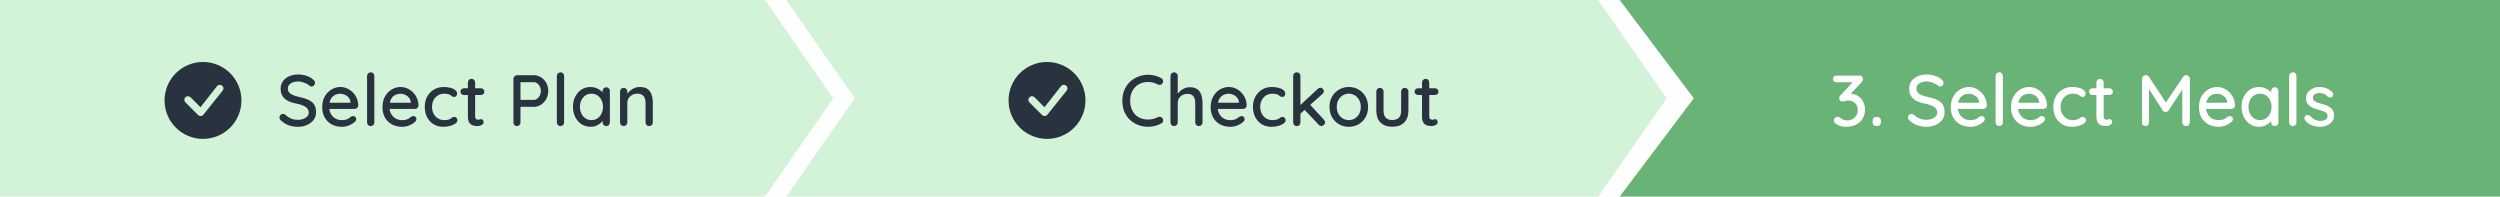<svg width="1170" height="92" viewBox="0 0 1170 92" fill="none" xmlns="http://www.w3.org/2000/svg">
<rect width="1170" height="92" fill="white"/>
<path fill-rule="evenodd" clip-rule="evenodd" d="M358 92L390 46L358 0L0 2.69172e-06V92H358Z" fill="#D3F3D9"/>
<path fill-rule="evenodd" clip-rule="evenodd" d="M748 92L780 46L748 0L368 5.38345e-06L368 2.69172e-06L368 5.38345e-06H368L400 46L368 92H748Z" fill="#D3F3D9"/>
<path fill-rule="evenodd" clip-rule="evenodd" d="M758 92L792.695 46L758 0H1170V92H758Z" fill="#69B377"/>
<path d="M139.521 59.34C137.889 59.34 136.438 59.113 135.169 58.66C133.9 58.207 132.687 57.459 131.531 56.416C131.282 56.235 131.089 56.019 130.953 55.77C130.84 55.498 130.783 55.226 130.783 54.954C130.783 54.523 130.942 54.138 131.259 53.798C131.576 53.458 131.973 53.288 132.449 53.288C132.812 53.288 133.152 53.413 133.469 53.662C134.33 54.455 135.226 55.056 136.155 55.464C137.107 55.872 138.218 56.076 139.487 56.076C140.394 56.076 141.221 55.929 141.969 55.634C142.74 55.339 143.352 54.943 143.805 54.444C144.258 53.945 144.485 53.367 144.485 52.71C144.485 51.894 144.247 51.225 143.771 50.704C143.318 50.16 142.649 49.718 141.765 49.378C140.904 49.015 139.861 48.709 138.637 48.46C137.504 48.256 136.484 47.973 135.577 47.61C134.693 47.247 133.934 46.794 133.299 46.25C132.664 45.683 132.177 45.015 131.837 44.244C131.497 43.473 131.327 42.578 131.327 41.558C131.327 40.175 131.69 38.985 132.415 37.988C133.14 36.991 134.126 36.22 135.373 35.676C136.62 35.132 138.025 34.86 139.589 34.86C141.017 34.86 142.354 35.087 143.601 35.54C144.848 35.971 145.856 36.56 146.627 37.308C147.171 37.784 147.443 38.294 147.443 38.838C147.443 39.246 147.273 39.631 146.933 39.994C146.616 40.334 146.242 40.504 145.811 40.504C145.494 40.504 145.222 40.413 144.995 40.232C144.632 39.847 144.145 39.507 143.533 39.212C142.921 38.895 142.264 38.634 141.561 38.43C140.881 38.226 140.224 38.124 139.589 38.124C138.569 38.124 137.696 38.271 136.971 38.566C136.246 38.838 135.69 39.223 135.305 39.722C134.92 40.198 134.727 40.765 134.727 41.422C134.727 42.193 134.942 42.827 135.373 43.326C135.826 43.825 136.45 44.233 137.243 44.55C138.036 44.845 138.943 45.117 139.963 45.366C141.21 45.638 142.32 45.944 143.295 46.284C144.292 46.624 145.131 47.066 145.811 47.61C146.491 48.131 147.012 48.789 147.375 49.582C147.738 50.375 147.919 51.361 147.919 52.54C147.919 53.9 147.534 55.09 146.763 56.11C145.992 57.13 144.972 57.923 143.703 58.49C142.456 59.057 141.062 59.34 139.521 59.34ZM160.056 59.34C158.174 59.34 156.542 58.955 155.16 58.184C153.777 57.391 152.7 56.314 151.93 54.954C151.182 53.571 150.808 51.996 150.808 50.228C150.808 48.233 151.204 46.533 151.998 45.128C152.814 43.7 153.868 42.612 155.16 41.864C156.452 41.093 157.823 40.708 159.274 40.708C160.384 40.708 161.438 40.935 162.436 41.388C163.433 41.819 164.317 42.431 165.088 43.224C165.881 43.995 166.504 44.913 166.958 45.978C167.411 47.021 167.649 48.165 167.672 49.412C167.649 49.865 167.468 50.239 167.128 50.534C166.788 50.829 166.391 50.976 165.938 50.976H152.712L151.896 48.086H164.68L164.034 48.698V47.848C163.988 47.055 163.728 46.363 163.252 45.774C162.776 45.162 162.186 44.697 161.484 44.38C160.781 44.04 160.044 43.87 159.274 43.87C158.594 43.87 157.936 43.983 157.302 44.21C156.69 44.414 156.134 44.754 155.636 45.23C155.16 45.706 154.774 46.341 154.48 47.134C154.208 47.905 154.072 48.868 154.072 50.024C154.072 51.271 154.332 52.359 154.854 53.288C155.375 54.217 156.078 54.943 156.962 55.464C157.846 55.963 158.82 56.212 159.886 56.212C160.724 56.212 161.416 56.133 161.96 55.974C162.504 55.793 162.957 55.577 163.32 55.328C163.682 55.079 164 54.841 164.272 54.614C164.612 54.41 164.952 54.308 165.292 54.308C165.7 54.308 166.04 54.455 166.312 54.75C166.584 55.022 166.72 55.351 166.72 55.736C166.72 56.235 166.47 56.688 165.972 57.096C165.36 57.685 164.51 58.207 163.422 58.66C162.356 59.113 161.234 59.34 160.056 59.34ZM175.187 57.266C175.187 57.765 175.017 58.184 174.677 58.524C174.359 58.841 173.963 59 173.487 59C173.011 59 172.603 58.841 172.263 58.524C171.945 58.184 171.787 57.765 171.787 57.266V35.574C171.787 35.075 171.957 34.667 172.297 34.35C172.637 34.01 173.045 33.84 173.521 33.84C174.019 33.84 174.416 34.01 174.711 34.35C175.028 34.667 175.187 35.075 175.187 35.574V57.266ZM188.245 59.34C186.364 59.34 184.732 58.955 183.349 58.184C181.966 57.391 180.89 56.314 180.119 54.954C179.371 53.571 178.997 51.996 178.997 50.228C178.997 48.233 179.394 46.533 180.187 45.128C181.003 43.7 182.057 42.612 183.349 41.864C184.641 41.093 186.012 40.708 187.463 40.708C188.574 40.708 189.628 40.935 190.625 41.388C191.622 41.819 192.506 42.431 193.277 43.224C194.07 43.995 194.694 44.913 195.147 45.978C195.6 47.021 195.838 48.165 195.861 49.412C195.838 49.865 195.657 50.239 195.317 50.534C194.977 50.829 194.58 50.976 194.127 50.976H180.901L180.085 48.086H192.869L192.223 48.698V47.848C192.178 47.055 191.917 46.363 191.441 45.774C190.965 45.162 190.376 44.697 189.673 44.38C188.97 44.04 188.234 43.87 187.463 43.87C186.783 43.87 186.126 43.983 185.491 44.21C184.879 44.414 184.324 44.754 183.825 45.23C183.349 45.706 182.964 46.341 182.669 47.134C182.397 47.905 182.261 48.868 182.261 50.024C182.261 51.271 182.522 52.359 183.043 53.288C183.564 54.217 184.267 54.943 185.151 55.464C186.035 55.963 187.01 56.212 188.075 56.212C188.914 56.212 189.605 56.133 190.149 55.974C190.693 55.793 191.146 55.577 191.509 55.328C191.872 55.079 192.189 54.841 192.461 54.614C192.801 54.41 193.141 54.308 193.481 54.308C193.889 54.308 194.229 54.455 194.501 54.75C194.773 55.022 194.909 55.351 194.909 55.736C194.909 56.235 194.66 56.688 194.161 57.096C193.549 57.685 192.699 58.207 191.611 58.66C190.546 59.113 189.424 59.34 188.245 59.34ZM207.626 40.708C208.85 40.708 209.938 40.844 210.89 41.116C211.842 41.365 212.579 41.728 213.1 42.204C213.644 42.657 213.916 43.19 213.916 43.802C213.916 44.187 213.803 44.55 213.576 44.89C213.35 45.207 213.01 45.366 212.556 45.366C212.239 45.366 211.967 45.309 211.74 45.196C211.536 45.083 211.344 44.947 211.162 44.788C210.981 44.629 210.754 44.471 210.482 44.312C210.233 44.176 209.859 44.063 209.36 43.972C208.884 43.881 208.454 43.836 208.068 43.836C206.867 43.836 205.824 44.108 204.94 44.652C204.079 45.196 203.399 45.933 202.9 46.862C202.424 47.791 202.186 48.845 202.186 50.024C202.186 51.203 202.424 52.257 202.9 53.186C203.399 54.115 204.068 54.852 204.906 55.396C205.768 55.94 206.765 56.212 207.898 56.212C208.578 56.212 209.134 56.167 209.564 56.076C209.995 55.963 210.369 55.827 210.686 55.668C211.026 55.464 211.31 55.26 211.536 55.056C211.786 54.829 212.126 54.716 212.556 54.716C213.055 54.716 213.429 54.875 213.678 55.192C213.95 55.487 214.086 55.861 214.086 56.314C214.086 56.813 213.78 57.3 213.168 57.776C212.579 58.229 211.786 58.603 210.788 58.898C209.791 59.193 208.692 59.34 207.49 59.34C205.722 59.34 204.181 58.932 202.866 58.116C201.574 57.3 200.566 56.189 199.84 54.784C199.138 53.379 198.786 51.792 198.786 50.024C198.786 48.233 199.16 46.647 199.908 45.264C200.656 43.859 201.699 42.748 203.036 41.932C204.374 41.116 205.904 40.708 207.626 40.708ZM217.097 41.32H225.087C225.54 41.32 225.914 41.479 226.209 41.796C226.526 42.091 226.685 42.465 226.685 42.918C226.685 43.349 226.526 43.711 226.209 44.006C225.914 44.301 225.54 44.448 225.087 44.448H217.097C216.644 44.448 216.258 44.301 215.941 44.006C215.646 43.689 215.499 43.315 215.499 42.884C215.499 42.431 215.646 42.057 215.941 41.762C216.258 41.467 216.644 41.32 217.097 41.32ZM220.667 36.9C221.166 36.9 221.574 37.07 221.891 37.41C222.208 37.727 222.367 38.135 222.367 38.634V54.41C222.367 54.818 222.435 55.147 222.571 55.396C222.707 55.645 222.888 55.815 223.115 55.906C223.364 55.997 223.614 56.042 223.863 56.042C224.112 56.042 224.328 55.997 224.509 55.906C224.713 55.815 224.951 55.77 225.223 55.77C225.495 55.77 225.744 55.895 225.971 56.144C226.198 56.393 226.311 56.733 226.311 57.164C226.311 57.708 226.016 58.15 225.427 58.49C224.838 58.83 224.203 59 223.523 59C223.138 59 222.684 58.966 222.163 58.898C221.642 58.83 221.132 58.66 220.633 58.388C220.157 58.116 219.76 57.685 219.443 57.096C219.126 56.484 218.967 55.634 218.967 54.546V38.634C218.967 38.135 219.126 37.727 219.443 37.41C219.783 37.07 220.191 36.9 220.667 36.9ZM249.875 35.2C251.077 35.2 252.187 35.529 253.207 36.186C254.227 36.821 255.043 37.693 255.655 38.804C256.267 39.915 256.573 41.161 256.573 42.544C256.573 43.927 256.267 45.185 255.655 46.318C255.043 47.429 254.227 48.324 253.207 49.004C252.187 49.661 251.077 49.99 249.875 49.99H243.313L243.585 49.446V57.266C243.585 57.765 243.427 58.184 243.109 58.524C242.815 58.841 242.418 59 241.919 59C241.443 59 241.047 58.841 240.729 58.524C240.435 58.184 240.287 57.765 240.287 57.266V36.934C240.287 36.435 240.457 36.027 240.797 35.71C241.137 35.37 241.545 35.2 242.021 35.2H249.875ZM249.875 46.726C250.465 46.726 250.997 46.533 251.473 46.148C251.972 45.763 252.369 45.253 252.663 44.618C252.981 43.983 253.139 43.292 253.139 42.544C253.139 41.796 252.981 41.116 252.663 40.504C252.369 39.892 251.972 39.405 251.473 39.042C250.997 38.657 250.465 38.464 249.875 38.464H243.245L243.585 37.954V47.168L243.279 46.726H249.875ZM264.005 57.266C264.005 57.765 263.835 58.184 263.495 58.524C263.178 58.841 262.781 59 262.305 59C261.829 59 261.421 58.841 261.081 58.524C260.764 58.184 260.605 57.765 260.605 57.266V35.574C260.605 35.075 260.775 34.667 261.115 34.35C261.455 34.01 261.863 33.84 262.339 33.84C262.838 33.84 263.234 34.01 263.529 34.35C263.846 34.667 264.005 35.075 264.005 35.574V57.266ZM283.72 40.844C284.218 40.844 284.626 41.014 284.944 41.354C285.261 41.671 285.42 42.079 285.42 42.578V57.266C285.42 57.765 285.261 58.184 284.944 58.524C284.626 58.841 284.218 59 283.72 59C283.244 59 282.836 58.841 282.496 58.524C282.178 58.184 282.02 57.765 282.02 57.266V54.818L282.734 54.92C282.734 55.328 282.564 55.781 282.224 56.28C281.906 56.779 281.464 57.266 280.898 57.742C280.331 58.195 279.662 58.581 278.892 58.898C278.121 59.193 277.294 59.34 276.41 59.34C274.846 59.34 273.44 58.943 272.194 58.15C270.947 57.334 269.961 56.223 269.236 54.818C268.51 53.413 268.148 51.815 268.148 50.024C268.148 48.188 268.51 46.579 269.236 45.196C269.961 43.791 270.936 42.691 272.16 41.898C273.406 41.105 274.789 40.708 276.308 40.708C277.282 40.708 278.178 40.867 278.994 41.184C279.832 41.501 280.558 41.909 281.17 42.408C281.782 42.907 282.246 43.439 282.564 44.006C282.904 44.55 283.074 45.071 283.074 45.57L282.02 45.672V42.578C282.02 42.102 282.178 41.694 282.496 41.354C282.836 41.014 283.244 40.844 283.72 40.844ZM276.784 56.212C277.849 56.212 278.79 55.94 279.606 55.396C280.422 54.852 281.056 54.115 281.51 53.186C281.963 52.234 282.19 51.18 282.19 50.024C282.19 48.845 281.963 47.791 281.51 46.862C281.056 45.933 280.422 45.196 279.606 44.652C278.79 44.108 277.849 43.836 276.784 43.836C275.741 43.836 274.812 44.108 273.996 44.652C273.202 45.196 272.568 45.933 272.092 46.862C271.638 47.791 271.412 48.845 271.412 50.024C271.412 51.18 271.638 52.234 272.092 53.186C272.568 54.115 273.202 54.852 273.996 55.396C274.812 55.94 275.741 56.212 276.784 56.212ZM299.397 40.708C301.006 40.708 302.253 41.048 303.137 41.728C304.021 42.385 304.633 43.281 304.973 44.414C305.335 45.525 305.517 46.771 305.517 48.154V57.266C305.517 57.765 305.347 58.184 305.007 58.524C304.689 58.841 304.293 59 303.817 59C303.318 59 302.91 58.841 302.593 58.524C302.275 58.184 302.117 57.765 302.117 57.266V48.188C302.117 47.372 302.003 46.647 301.777 46.012C301.55 45.355 301.153 44.833 300.587 44.448C300.043 44.04 299.272 43.836 298.275 43.836C297.345 43.836 296.529 44.04 295.827 44.448C295.124 44.833 294.569 45.355 294.161 46.012C293.775 46.647 293.583 47.372 293.583 48.188V57.266C293.583 57.765 293.413 58.184 293.073 58.524C292.755 58.841 292.359 59 291.883 59C291.384 59 290.976 58.841 290.659 58.524C290.341 58.184 290.183 57.765 290.183 57.266V42.85C290.183 42.351 290.341 41.943 290.659 41.626C290.976 41.286 291.384 41.116 291.883 41.116C292.359 41.116 292.755 41.286 293.073 41.626C293.413 41.943 293.583 42.351 293.583 42.85V44.754L292.971 45.094C293.129 44.595 293.401 44.097 293.787 43.598C294.195 43.077 294.682 42.601 295.249 42.17C295.815 41.717 296.45 41.365 297.153 41.116C297.855 40.844 298.603 40.708 299.397 40.708Z" fill="#29333F"/>
<path d="M543.442 36.56C543.941 36.809 544.224 37.195 544.292 37.716C544.383 38.237 544.258 38.713 543.918 39.144C543.669 39.484 543.34 39.677 542.932 39.722C542.547 39.767 542.161 39.688 541.776 39.484C541.119 39.144 540.427 38.872 539.702 38.668C538.977 38.464 538.206 38.362 537.39 38.362C536.098 38.362 534.931 38.577 533.888 39.008C532.868 39.416 531.984 40.017 531.236 40.81C530.488 41.581 529.91 42.499 529.502 43.564C529.117 44.629 528.924 45.808 528.924 47.1C528.924 48.528 529.139 49.797 529.57 50.908C530.001 51.996 530.59 52.925 531.338 53.696C532.109 54.444 533.004 55.011 534.024 55.396C535.067 55.759 536.189 55.94 537.39 55.94C538.161 55.94 538.909 55.849 539.634 55.668C540.382 55.487 541.085 55.215 541.742 54.852C542.15 54.648 542.547 54.58 542.932 54.648C543.34 54.693 543.669 54.886 543.918 55.226C544.303 55.702 544.439 56.189 544.326 56.688C544.235 57.164 543.952 57.527 543.476 57.776C542.909 58.093 542.286 58.365 541.606 58.592C540.926 58.819 540.235 59 539.532 59.136C538.829 59.272 538.115 59.34 537.39 59.34C535.758 59.34 534.217 59.068 532.766 58.524C531.315 57.98 530.023 57.187 528.89 56.144C527.757 55.101 526.861 53.821 526.204 52.302C525.569 50.783 525.252 49.049 525.252 47.1C525.252 45.355 525.547 43.745 526.136 42.272C526.748 40.776 527.598 39.495 528.686 38.43C529.797 37.342 531.089 36.503 532.562 35.914C534.035 35.302 535.645 34.996 537.39 34.996C538.478 34.996 539.532 35.132 540.552 35.404C541.595 35.676 542.558 36.061 543.442 36.56ZM556.795 40.81C558.359 40.81 559.572 41.15 560.433 41.83C561.295 42.487 561.895 43.383 562.235 44.516C562.598 45.649 562.779 46.896 562.779 48.256V57.266C562.779 57.765 562.609 58.184 562.269 58.524C561.952 58.841 561.555 59 561.079 59C560.581 59 560.173 58.841 559.855 58.524C559.538 58.184 559.379 57.765 559.379 57.266V48.256C559.379 47.463 559.266 46.737 559.039 46.08C558.835 45.423 558.461 44.901 557.917 44.516C557.396 44.131 556.659 43.938 555.707 43.938C554.823 43.938 554.03 44.131 553.327 44.516C552.647 44.901 552.115 45.423 551.729 46.08C551.367 46.737 551.185 47.463 551.185 48.256V57.266C551.185 57.765 551.015 58.184 550.675 58.524C550.358 58.841 549.961 59 549.485 59C548.987 59 548.579 58.841 548.261 58.524C547.944 58.184 547.785 57.765 547.785 57.266V35.574C547.785 35.075 547.944 34.667 548.261 34.35C548.579 34.01 548.987 33.84 549.485 33.84C549.961 33.84 550.358 34.01 550.675 34.35C551.015 34.667 551.185 35.075 551.185 35.574V44.856L550.573 45.196C550.732 44.697 550.993 44.187 551.355 43.666C551.741 43.145 552.205 42.669 552.749 42.238C553.316 41.807 553.939 41.467 554.619 41.218C555.299 40.946 556.025 40.81 556.795 40.81ZM575.838 59.34C573.957 59.34 572.325 58.955 570.942 58.184C569.559 57.391 568.483 56.314 567.712 54.954C566.964 53.571 566.59 51.996 566.59 50.228C566.59 48.233 566.987 46.533 567.78 45.128C568.596 43.7 569.65 42.612 570.942 41.864C572.234 41.093 573.605 40.708 575.056 40.708C576.167 40.708 577.221 40.935 578.218 41.388C579.215 41.819 580.099 42.431 580.87 43.224C581.663 43.995 582.287 44.913 582.74 45.978C583.193 47.021 583.431 48.165 583.454 49.412C583.431 49.865 583.25 50.239 582.91 50.534C582.57 50.829 582.173 50.976 581.72 50.976H568.494L567.678 48.086H580.462L579.816 48.698V47.848C579.771 47.055 579.51 46.363 579.034 45.774C578.558 45.162 577.969 44.697 577.266 44.38C576.563 44.04 575.827 43.87 575.056 43.87C574.376 43.87 573.719 43.983 573.084 44.21C572.472 44.414 571.917 44.754 571.418 45.23C570.942 45.706 570.557 46.341 570.262 47.134C569.99 47.905 569.854 48.868 569.854 50.024C569.854 51.271 570.115 52.359 570.636 53.288C571.157 54.217 571.86 54.943 572.744 55.464C573.628 55.963 574.603 56.212 575.668 56.212C576.507 56.212 577.198 56.133 577.742 55.974C578.286 55.793 578.739 55.577 579.102 55.328C579.465 55.079 579.782 54.841 580.054 54.614C580.394 54.41 580.734 54.308 581.074 54.308C581.482 54.308 581.822 54.455 582.094 54.75C582.366 55.022 582.502 55.351 582.502 55.736C582.502 56.235 582.253 56.688 581.754 57.096C581.142 57.685 580.292 58.207 579.204 58.66C578.139 59.113 577.017 59.34 575.838 59.34ZM595.219 40.708C596.443 40.708 597.531 40.844 598.483 41.116C599.435 41.365 600.172 41.728 600.693 42.204C601.237 42.657 601.509 43.19 601.509 43.802C601.509 44.187 601.396 44.55 601.169 44.89C600.942 45.207 600.602 45.366 600.149 45.366C599.832 45.366 599.56 45.309 599.333 45.196C599.129 45.083 598.936 44.947 598.755 44.788C598.574 44.629 598.347 44.471 598.075 44.312C597.826 44.176 597.452 44.063 596.953 43.972C596.477 43.881 596.046 43.836 595.661 43.836C594.46 43.836 593.417 44.108 592.533 44.652C591.672 45.196 590.992 45.933 590.493 46.862C590.017 47.791 589.779 48.845 589.779 50.024C589.779 51.203 590.017 52.257 590.493 53.186C590.992 54.115 591.66 54.852 592.499 55.396C593.36 55.94 594.358 56.212 595.491 56.212C596.171 56.212 596.726 56.167 597.157 56.076C597.588 55.963 597.962 55.827 598.279 55.668C598.619 55.464 598.902 55.26 599.129 55.056C599.378 54.829 599.718 54.716 600.149 54.716C600.648 54.716 601.022 54.875 601.271 55.192C601.543 55.487 601.679 55.861 601.679 56.314C601.679 56.813 601.373 57.3 600.761 57.776C600.172 58.229 599.378 58.603 598.381 58.898C597.384 59.193 596.284 59.34 595.083 59.34C593.315 59.34 591.774 58.932 590.459 58.116C589.167 57.3 588.158 56.189 587.433 54.784C586.73 53.379 586.379 51.792 586.379 50.024C586.379 48.233 586.753 46.647 587.501 45.264C588.249 43.859 589.292 42.748 590.629 41.932C591.966 41.116 593.496 40.708 595.219 40.708ZM606.9 59C606.424 59 606.016 58.841 605.676 58.524C605.359 58.184 605.2 57.765 605.2 57.266V35.574C605.2 35.075 605.359 34.667 605.676 34.35C606.016 34.01 606.424 33.84 606.9 33.84C607.399 33.84 607.807 34.01 608.124 34.35C608.441 34.667 608.6 35.075 608.6 35.574V57.266C608.6 57.765 608.441 58.184 608.124 58.524C607.807 58.841 607.399 59 606.9 59ZM617.984 41.048C618.415 41.048 618.789 41.229 619.106 41.592C619.423 41.955 619.582 42.317 619.582 42.68C619.582 43.133 619.367 43.553 618.936 43.938L608.294 53.458L608.158 49.548L616.726 41.592C617.089 41.229 617.508 41.048 617.984 41.048ZM618.392 58.966C617.916 58.966 617.508 58.773 617.168 58.388L610.368 51.214L612.952 48.834L619.582 56.008C619.945 56.393 620.126 56.824 620.126 57.3C620.126 57.799 619.922 58.207 619.514 58.524C619.129 58.819 618.755 58.966 618.392 58.966ZM640.259 50.058C640.259 51.871 639.862 53.481 639.069 54.886C638.276 56.269 637.199 57.357 635.839 58.15C634.479 58.943 632.949 59.34 631.249 59.34C629.549 59.34 628.019 58.943 626.659 58.15C625.299 57.357 624.211 56.269 623.395 54.886C622.602 53.481 622.205 51.871 622.205 50.058C622.205 48.222 622.602 46.613 623.395 45.23C624.211 43.825 625.299 42.725 626.659 41.932C628.019 41.116 629.549 40.708 631.249 40.708C632.949 40.708 634.479 41.116 635.839 41.932C637.199 42.725 638.276 43.825 639.069 45.23C639.862 46.613 640.259 48.222 640.259 50.058ZM636.859 50.058C636.859 48.811 636.61 47.735 636.111 46.828C635.612 45.899 634.932 45.173 634.071 44.652C633.232 44.108 632.292 43.836 631.249 43.836C630.206 43.836 629.254 44.108 628.393 44.652C627.532 45.173 626.852 45.899 626.353 46.828C625.854 47.735 625.605 48.811 625.605 50.058C625.605 51.259 625.854 52.325 626.353 53.254C626.852 54.183 627.532 54.909 628.393 55.43C629.254 55.951 630.206 56.212 631.249 56.212C632.292 56.212 633.232 55.951 634.071 55.43C634.932 54.909 635.612 54.183 636.111 53.254C636.61 52.325 636.859 51.259 636.859 50.058ZM657.436 41.116C657.912 41.116 658.308 41.286 658.626 41.626C658.966 41.943 659.136 42.351 659.136 42.85V51.792C659.136 54.149 658.478 55.997 657.164 57.334C655.849 58.649 653.99 59.306 651.588 59.306C649.208 59.306 647.36 58.649 646.046 57.334C644.754 55.997 644.108 54.149 644.108 51.792V42.85C644.108 42.351 644.266 41.943 644.584 41.626C644.901 41.286 645.309 41.116 645.808 41.116C646.284 41.116 646.68 41.286 646.998 41.626C647.338 41.943 647.508 42.351 647.508 42.85V51.792C647.508 53.265 647.848 54.365 648.528 55.09C649.23 55.815 650.25 56.178 651.588 56.178C652.948 56.178 653.979 55.815 654.682 55.09C655.384 54.365 655.736 53.265 655.736 51.792V42.85C655.736 42.351 655.894 41.943 656.212 41.626C656.529 41.286 656.937 41.116 657.436 41.116ZM663.625 41.32H671.615C672.069 41.32 672.443 41.479 672.737 41.796C673.055 42.091 673.213 42.465 673.213 42.918C673.213 43.349 673.055 43.711 672.737 44.006C672.443 44.301 672.069 44.448 671.615 44.448H663.625C663.172 44.448 662.787 44.301 662.469 44.006C662.175 43.689 662.027 43.315 662.027 42.884C662.027 42.431 662.175 42.057 662.469 41.762C662.787 41.467 663.172 41.32 663.625 41.32ZM667.195 36.9C667.694 36.9 668.102 37.07 668.419 37.41C668.737 37.727 668.895 38.135 668.895 38.634V54.41C668.895 54.818 668.963 55.147 669.099 55.396C669.235 55.645 669.417 55.815 669.643 55.906C669.893 55.997 670.142 56.042 670.391 56.042C670.641 56.042 670.856 55.997 671.037 55.906C671.241 55.815 671.479 55.77 671.751 55.77C672.023 55.77 672.273 55.895 672.499 56.144C672.726 56.393 672.839 56.733 672.839 57.164C672.839 57.708 672.545 58.15 671.955 58.49C671.366 58.83 670.731 59 670.051 59C669.666 59 669.213 58.966 668.691 58.898C668.17 58.83 667.66 58.66 667.161 58.388C666.685 58.116 666.289 57.685 665.971 57.096C665.654 56.484 665.495 55.634 665.495 54.546V38.634C665.495 38.135 665.654 37.727 665.971 37.41C666.311 37.07 666.719 36.9 667.195 36.9Z" fill="#29333F"/>
<path d="M859.885 54.648C860.066 54.648 860.259 54.682 860.463 54.75C860.667 54.795 860.893 54.909 861.143 55.09C861.551 55.453 862.038 55.759 862.605 56.008C863.194 56.235 863.863 56.348 864.611 56.348C865.449 56.348 866.231 56.155 866.957 55.77C867.682 55.362 868.271 54.795 868.725 54.07C869.178 53.345 869.405 52.483 869.405 51.486C869.405 50.466 869.189 49.639 868.759 49.004C868.328 48.347 867.773 47.859 867.093 47.542C866.413 47.202 865.699 47.032 864.951 47.032C864.52 47.032 864.157 47.077 863.863 47.168C863.568 47.236 863.285 47.315 863.013 47.406C862.741 47.474 862.446 47.508 862.129 47.508C861.698 47.508 861.358 47.361 861.109 47.066C860.859 46.749 860.735 46.375 860.735 45.944C860.735 45.672 860.791 45.434 860.905 45.23C861.018 45.026 861.177 44.799 861.381 44.55L867.671 37.818L868.419 38.498H859.409C858.955 38.498 858.57 38.351 858.253 38.056C857.958 37.739 857.811 37.353 857.811 36.9C857.811 36.469 857.958 36.107 858.253 35.812C858.57 35.517 858.955 35.37 859.409 35.37H870.153C870.742 35.37 871.173 35.54 871.445 35.88C871.739 36.22 871.887 36.617 871.887 37.07C871.887 37.319 871.819 37.557 871.683 37.784C871.569 38.011 871.422 38.226 871.241 38.43L864.917 45.23L864.067 44.312C864.248 44.221 864.554 44.131 864.985 44.04C865.415 43.949 865.767 43.904 866.039 43.904C867.331 43.904 868.487 44.233 869.507 44.89C870.549 45.547 871.354 46.431 871.921 47.542C872.51 48.63 872.805 49.865 872.805 51.248C872.805 52.903 872.431 54.342 871.683 55.566C870.935 56.767 869.892 57.697 868.555 58.354C867.24 59.011 865.721 59.34 863.999 59.34C863.137 59.34 862.276 59.227 861.415 59C860.576 58.751 859.851 58.399 859.239 57.946C858.853 57.719 858.593 57.481 858.457 57.232C858.321 56.96 858.253 56.699 858.253 56.45C858.253 56.019 858.4 55.611 858.695 55.226C859.012 54.841 859.409 54.648 859.885 54.648ZM878.15 58.966C877.583 58.966 877.141 58.807 876.824 58.49C876.529 58.173 876.382 57.731 876.382 57.164V56.552C876.382 55.985 876.529 55.543 876.824 55.226C877.141 54.909 877.583 54.75 878.15 54.75H878.524C879.09 54.75 879.521 54.909 879.816 55.226C880.11 55.543 880.258 55.985 880.258 56.552V57.164C880.258 57.731 880.11 58.173 879.816 58.49C879.521 58.807 879.09 58.966 878.524 58.966H878.15ZM901.674 59.34C900.042 59.34 898.592 59.113 897.322 58.66C896.053 58.207 894.84 57.459 893.684 56.416C893.435 56.235 893.242 56.019 893.106 55.77C892.993 55.498 892.936 55.226 892.936 54.954C892.936 54.523 893.095 54.138 893.412 53.798C893.73 53.458 894.126 53.288 894.602 53.288C894.965 53.288 895.305 53.413 895.622 53.662C896.484 54.455 897.379 55.056 898.308 55.464C899.26 55.872 900.371 56.076 901.64 56.076C902.547 56.076 903.374 55.929 904.122 55.634C904.893 55.339 905.505 54.943 905.958 54.444C906.412 53.945 906.638 53.367 906.638 52.71C906.638 51.894 906.4 51.225 905.924 50.704C905.471 50.16 904.802 49.718 903.918 49.378C903.057 49.015 902.014 48.709 900.79 48.46C899.657 48.256 898.637 47.973 897.73 47.61C896.846 47.247 896.087 46.794 895.452 46.25C894.818 45.683 894.33 45.015 893.99 44.244C893.65 43.473 893.48 42.578 893.48 41.558C893.48 40.175 893.843 38.985 894.568 37.988C895.294 36.991 896.28 36.22 897.526 35.676C898.773 35.132 900.178 34.86 901.742 34.86C903.17 34.86 904.508 35.087 905.754 35.54C907.001 35.971 908.01 36.56 908.78 37.308C909.324 37.784 909.596 38.294 909.596 38.838C909.596 39.246 909.426 39.631 909.086 39.994C908.769 40.334 908.395 40.504 907.964 40.504C907.647 40.504 907.375 40.413 907.148 40.232C906.786 39.847 906.298 39.507 905.686 39.212C905.074 38.895 904.417 38.634 903.714 38.43C903.034 38.226 902.377 38.124 901.742 38.124C900.722 38.124 899.85 38.271 899.124 38.566C898.399 38.838 897.844 39.223 897.458 39.722C897.073 40.198 896.88 40.765 896.88 41.422C896.88 42.193 897.096 42.827 897.526 43.326C897.98 43.825 898.603 44.233 899.396 44.55C900.19 44.845 901.096 45.117 902.116 45.366C903.363 45.638 904.474 45.944 905.448 46.284C906.446 46.624 907.284 47.066 907.964 47.61C908.644 48.131 909.166 48.789 909.528 49.582C909.891 50.375 910.072 51.361 910.072 52.54C910.072 53.9 909.687 55.09 908.916 56.11C908.146 57.13 907.126 57.923 905.856 58.49C904.61 59.057 903.216 59.34 901.674 59.34ZM922.209 59.34C920.328 59.34 918.696 58.955 917.313 58.184C915.93 57.391 914.854 56.314 914.083 54.954C913.335 53.571 912.961 51.996 912.961 50.228C912.961 48.233 913.358 46.533 914.151 45.128C914.967 43.7 916.021 42.612 917.313 41.864C918.605 41.093 919.976 40.708 921.427 40.708C922.538 40.708 923.592 40.935 924.589 41.388C925.586 41.819 926.47 42.431 927.241 43.224C928.034 43.995 928.658 44.913 929.111 45.978C929.564 47.021 929.802 48.165 929.825 49.412C929.802 49.865 929.621 50.239 929.281 50.534C928.941 50.829 928.544 50.976 928.091 50.976H914.865L914.049 48.086H926.833L926.187 48.698V47.848C926.142 47.055 925.881 46.363 925.405 45.774C924.929 45.162 924.34 44.697 923.637 44.38C922.934 44.04 922.198 43.87 921.427 43.87C920.747 43.87 920.09 43.983 919.455 44.21C918.843 44.414 918.288 44.754 917.789 45.23C917.313 45.706 916.928 46.341 916.633 47.134C916.361 47.905 916.225 48.868 916.225 50.024C916.225 51.271 916.486 52.359 917.007 53.288C917.528 54.217 918.231 54.943 919.115 55.464C919.999 55.963 920.974 56.212 922.039 56.212C922.878 56.212 923.569 56.133 924.113 55.974C924.657 55.793 925.11 55.577 925.473 55.328C925.836 55.079 926.153 54.841 926.425 54.614C926.765 54.41 927.105 54.308 927.445 54.308C927.853 54.308 928.193 54.455 928.465 54.75C928.737 55.022 928.873 55.351 928.873 55.736C928.873 56.235 928.624 56.688 928.125 57.096C927.513 57.685 926.663 58.207 925.575 58.66C924.51 59.113 923.388 59.34 922.209 59.34ZM937.34 57.266C937.34 57.765 937.17 58.184 936.83 58.524C936.513 58.841 936.116 59 935.64 59C935.164 59 934.756 58.841 934.416 58.524C934.099 58.184 933.94 57.765 933.94 57.266V35.574C933.94 35.075 934.11 34.667 934.45 34.35C934.79 34.01 935.198 33.84 935.674 33.84C936.173 33.84 936.569 34.01 936.864 34.35C937.181 34.667 937.34 35.075 937.34 35.574V57.266ZM950.398 59.34C948.517 59.34 946.885 58.955 945.502 58.184C944.12 57.391 943.043 56.314 942.272 54.954C941.524 53.571 941.15 51.996 941.15 50.228C941.15 48.233 941.547 46.533 942.34 45.128C943.156 43.7 944.21 42.612 945.502 41.864C946.794 41.093 948.166 40.708 949.616 40.708C950.727 40.708 951.781 40.935 952.778 41.388C953.776 41.819 954.66 42.431 955.43 43.224C956.224 43.995 956.847 44.913 957.3 45.978C957.754 47.021 957.992 48.165 958.014 49.412C957.992 49.865 957.81 50.239 957.47 50.534C957.13 50.829 956.734 50.976 956.28 50.976H943.054L942.238 48.086H955.022L954.376 48.698V47.848C954.331 47.055 954.07 46.363 953.594 45.774C953.118 45.162 952.529 44.697 951.826 44.38C951.124 44.04 950.387 43.87 949.616 43.87C948.936 43.87 948.279 43.983 947.644 44.21C947.032 44.414 946.477 44.754 945.978 45.23C945.502 45.706 945.117 46.341 944.822 47.134C944.55 47.905 944.414 48.868 944.414 50.024C944.414 51.271 944.675 52.359 945.196 53.288C945.718 54.217 946.42 54.943 947.304 55.464C948.188 55.963 949.163 56.212 950.228 56.212C951.067 56.212 951.758 56.133 952.302 55.974C952.846 55.793 953.3 55.577 953.662 55.328C954.025 55.079 954.342 54.841 954.614 54.614C954.954 54.41 955.294 54.308 955.634 54.308C956.042 54.308 956.382 54.455 956.654 54.75C956.926 55.022 957.062 55.351 957.062 55.736C957.062 56.235 956.813 56.688 956.314 57.096C955.702 57.685 954.852 58.207 953.764 58.66C952.699 59.113 951.577 59.34 950.398 59.34ZM969.78 40.708C971.004 40.708 972.092 40.844 973.044 41.116C973.996 41.365 974.732 41.728 975.254 42.204C975.798 42.657 976.07 43.19 976.07 43.802C976.07 44.187 975.956 44.55 975.73 44.89C975.503 45.207 975.163 45.366 974.71 45.366C974.392 45.366 974.12 45.309 973.894 45.196C973.69 45.083 973.497 44.947 973.316 44.788C973.134 44.629 972.908 44.471 972.636 44.312C972.386 44.176 972.012 44.063 971.514 43.972C971.038 43.881 970.607 43.836 970.222 43.836C969.02 43.836 967.978 44.108 967.094 44.652C966.232 45.196 965.552 45.933 965.054 46.862C964.578 47.791 964.34 48.845 964.34 50.024C964.34 51.203 964.578 52.257 965.054 53.186C965.552 54.115 966.221 54.852 967.06 55.396C967.921 55.94 968.918 56.212 970.052 56.212C970.732 56.212 971.287 56.167 971.718 56.076C972.148 55.963 972.522 55.827 972.84 55.668C973.18 55.464 973.463 55.26 973.69 55.056C973.939 54.829 974.279 54.716 974.71 54.716C975.208 54.716 975.582 54.875 975.832 55.192C976.104 55.487 976.24 55.861 976.24 56.314C976.24 56.813 975.934 57.3 975.322 57.776C974.732 58.229 973.939 58.603 972.942 58.898C971.944 59.193 970.845 59.34 969.644 59.34C967.876 59.34 966.334 58.932 965.02 58.116C963.728 57.3 962.719 56.189 961.994 54.784C961.291 53.379 960.94 51.792 960.94 50.024C960.94 48.233 961.314 46.647 962.062 45.264C962.81 43.859 963.852 42.748 965.19 41.932C966.527 41.116 968.057 40.708 969.78 40.708ZM979.25 41.32H987.24C987.694 41.32 988.068 41.479 988.362 41.796C988.68 42.091 988.838 42.465 988.838 42.918C988.838 43.349 988.68 43.711 988.362 44.006C988.068 44.301 987.694 44.448 987.24 44.448H979.25C978.797 44.448 978.412 44.301 978.094 44.006C977.8 43.689 977.652 43.315 977.652 42.884C977.652 42.431 977.8 42.057 978.094 41.762C978.412 41.467 978.797 41.32 979.25 41.32ZM982.82 36.9C983.319 36.9 983.727 37.07 984.044 37.41C984.362 37.727 984.52 38.135 984.52 38.634V54.41C984.52 54.818 984.588 55.147 984.724 55.396C984.86 55.645 985.042 55.815 985.268 55.906C985.518 55.997 985.767 56.042 986.016 56.042C986.266 56.042 986.481 55.997 986.662 55.906C986.866 55.815 987.104 55.77 987.376 55.77C987.648 55.77 987.898 55.895 988.124 56.144C988.351 56.393 988.464 56.733 988.464 57.164C988.464 57.708 988.17 58.15 987.58 58.49C986.991 58.83 986.356 59 985.676 59C985.291 59 984.838 58.966 984.316 58.898C983.795 58.83 983.285 58.66 982.786 58.388C982.31 58.116 981.914 57.685 981.596 57.096C981.279 56.484 981.12 55.634 981.12 54.546V38.634C981.12 38.135 981.279 37.727 981.596 37.41C981.936 37.07 982.344 36.9 982.82 36.9ZM1004.21 35.166C1004.48 35.166 1004.76 35.234 1005.06 35.37C1005.35 35.506 1005.58 35.699 1005.74 35.948L1014.37 49.106L1012.91 49.038L1021.72 35.948C1022.08 35.427 1022.55 35.166 1023.11 35.166C1023.57 35.166 1023.96 35.336 1024.3 35.676C1024.67 35.993 1024.85 36.401 1024.85 36.9V57.266C1024.85 57.765 1024.69 58.184 1024.37 58.524C1024.05 58.841 1023.63 59 1023.11 59C1022.57 59 1022.13 58.841 1021.79 58.524C1021.47 58.184 1021.31 57.765 1021.31 57.266V40.028L1022.4 40.266L1014.92 51.656C1014.76 51.86 1014.56 52.041 1014.31 52.2C1014.06 52.336 1013.8 52.393 1013.52 52.37C1013.28 52.393 1013.01 52.336 1012.74 52.2C1012.49 52.041 1012.29 51.86 1012.13 51.656L1004.92 40.436L1005.74 39.076V57.266C1005.74 57.765 1005.58 58.184 1005.26 58.524C1004.97 58.841 1004.57 59 1004.07 59C1003.6 59 1003.2 58.841 1002.88 58.524C1002.59 58.184 1002.44 57.765 1002.44 57.266V36.9C1002.44 36.424 1002.61 36.016 1002.95 35.676C1003.31 35.336 1003.73 35.166 1004.21 35.166ZM1038.35 59.34C1036.47 59.34 1034.84 58.955 1033.46 58.184C1032.07 57.391 1031 56.314 1030.23 54.954C1029.48 53.571 1029.11 51.996 1029.11 50.228C1029.11 48.233 1029.5 46.533 1030.3 45.128C1031.11 43.7 1032.17 42.612 1033.46 41.864C1034.75 41.093 1036.12 40.708 1037.57 40.708C1038.68 40.708 1039.74 40.935 1040.73 41.388C1041.73 41.819 1042.61 42.431 1043.39 43.224C1044.18 43.995 1044.8 44.913 1045.26 45.978C1045.71 47.021 1045.95 48.165 1045.97 49.412C1045.95 49.865 1045.77 50.239 1045.43 50.534C1045.09 50.829 1044.69 50.976 1044.24 50.976H1031.01L1030.19 48.086H1042.98L1042.33 48.698V47.848C1042.29 47.055 1042.03 46.363 1041.55 45.774C1041.07 45.162 1040.48 44.697 1039.78 44.38C1039.08 44.04 1038.34 43.87 1037.57 43.87C1036.89 43.87 1036.23 43.983 1035.6 44.21C1034.99 44.414 1034.43 44.754 1033.93 45.23C1033.46 45.706 1033.07 46.341 1032.78 47.134C1032.51 47.905 1032.37 48.868 1032.37 50.024C1032.37 51.271 1032.63 52.359 1033.15 53.288C1033.67 54.217 1034.38 54.943 1035.26 55.464C1036.14 55.963 1037.12 56.212 1038.18 56.212C1039.02 56.212 1039.71 56.133 1040.26 55.974C1040.8 55.793 1041.25 55.577 1041.62 55.328C1041.98 55.079 1042.3 54.841 1042.57 54.614C1042.91 54.41 1043.25 54.308 1043.59 54.308C1044 54.308 1044.34 54.455 1044.61 54.75C1044.88 55.022 1045.02 55.351 1045.02 55.736C1045.02 56.235 1044.77 56.688 1044.27 57.096C1043.66 57.685 1042.81 58.207 1041.72 58.66C1040.65 59.113 1039.53 59.34 1038.35 59.34ZM1064.6 40.844C1065.1 40.844 1065.51 41.014 1065.82 41.354C1066.14 41.671 1066.3 42.079 1066.3 42.578V57.266C1066.3 57.765 1066.14 58.184 1065.82 58.524C1065.51 58.841 1065.1 59 1064.6 59C1064.12 59 1063.72 58.841 1063.38 58.524C1063.06 58.184 1062.9 57.765 1062.9 57.266V54.818L1063.61 54.92C1063.61 55.328 1063.44 55.781 1063.1 56.28C1062.79 56.779 1062.34 57.266 1061.78 57.742C1061.21 58.195 1060.54 58.581 1059.77 58.898C1059 59.193 1058.17 59.34 1057.29 59.34C1055.73 59.34 1054.32 58.943 1053.07 58.15C1051.83 57.334 1050.84 56.223 1050.12 54.818C1049.39 53.413 1049.03 51.815 1049.03 50.024C1049.03 48.188 1049.39 46.579 1050.12 45.196C1050.84 43.791 1051.82 42.691 1053.04 41.898C1054.29 41.105 1055.67 40.708 1057.19 40.708C1058.16 40.708 1059.06 40.867 1059.87 41.184C1060.71 41.501 1061.44 41.909 1062.05 42.408C1062.66 42.907 1063.13 43.439 1063.44 44.006C1063.78 44.55 1063.95 45.071 1063.95 45.57L1062.9 45.672V42.578C1062.9 42.102 1063.06 41.694 1063.38 41.354C1063.72 41.014 1064.12 40.844 1064.6 40.844ZM1057.66 56.212C1058.73 56.212 1059.67 55.94 1060.49 55.396C1061.3 54.852 1061.94 54.115 1062.39 53.186C1062.84 52.234 1063.07 51.18 1063.07 50.024C1063.07 48.845 1062.84 47.791 1062.39 46.862C1061.94 45.933 1061.3 45.196 1060.49 44.652C1059.67 44.108 1058.73 43.836 1057.66 43.836C1056.62 43.836 1055.69 44.108 1054.88 44.652C1054.08 45.196 1053.45 45.933 1052.97 46.862C1052.52 47.791 1052.29 48.845 1052.29 50.024C1052.29 51.18 1052.52 52.234 1052.97 53.186C1053.45 54.115 1054.08 54.852 1054.88 55.396C1055.69 55.94 1056.62 56.212 1057.66 56.212ZM1074.73 57.266C1074.73 57.765 1074.56 58.184 1074.22 58.524C1073.91 58.841 1073.51 59 1073.03 59C1072.56 59 1072.15 58.841 1071.81 58.524C1071.49 58.184 1071.33 57.765 1071.33 57.266V35.574C1071.33 35.075 1071.5 34.667 1071.84 34.35C1072.18 34.01 1072.59 33.84 1073.07 33.84C1073.57 33.84 1073.96 34.01 1074.26 34.35C1074.58 34.667 1074.73 35.075 1074.73 35.574V57.266ZM1078.74 56.212C1078.54 55.895 1078.45 55.532 1078.47 55.124C1078.49 54.693 1078.73 54.331 1079.18 54.036C1079.5 53.832 1079.83 53.753 1080.17 53.798C1080.53 53.821 1080.87 53.991 1081.19 54.308C1081.82 55.011 1082.53 55.566 1083.3 55.974C1084.09 56.382 1085.04 56.586 1086.15 56.586C1086.61 56.563 1087.07 56.495 1087.55 56.382C1088.02 56.246 1088.43 56.019 1088.77 55.702C1089.11 55.362 1089.28 54.875 1089.28 54.24C1089.28 53.673 1089.1 53.22 1088.74 52.88C1088.37 52.54 1087.9 52.268 1087.31 52.064C1086.72 51.837 1086.09 51.633 1085.41 51.452C1084.68 51.248 1083.94 51.021 1083.2 50.772C1082.47 50.523 1081.81 50.205 1081.22 49.82C1080.63 49.412 1080.15 48.891 1079.76 48.256C1079.4 47.621 1079.22 46.839 1079.22 45.91C1079.22 44.845 1079.51 43.927 1080.1 43.156C1080.71 42.385 1081.5 41.785 1082.45 41.354C1083.42 40.923 1084.48 40.708 1085.61 40.708C1086.27 40.708 1086.96 40.799 1087.68 40.98C1088.41 41.139 1089.11 41.399 1089.79 41.762C1090.47 42.125 1091.06 42.601 1091.56 43.19C1091.79 43.485 1091.91 43.836 1091.93 44.244C1091.98 44.652 1091.8 45.015 1091.39 45.332C1091.12 45.559 1090.79 45.661 1090.4 45.638C1090.02 45.615 1089.7 45.491 1089.45 45.264C1089.02 44.72 1088.47 44.301 1087.79 44.006C1087.11 43.689 1086.33 43.53 1085.47 43.53C1085.04 43.53 1084.59 43.598 1084.11 43.734C1083.66 43.847 1083.27 44.063 1082.96 44.38C1082.64 44.697 1082.48 45.162 1082.48 45.774C1082.48 46.341 1082.66 46.794 1083.03 47.134C1083.41 47.474 1083.91 47.757 1084.52 47.984C1085.13 48.211 1085.8 48.415 1086.53 48.596C1087.23 48.777 1087.92 48.993 1088.6 49.242C1089.3 49.491 1089.93 49.82 1090.47 50.228C1091.04 50.613 1091.49 51.123 1091.83 51.758C1092.19 52.37 1092.38 53.152 1092.38 54.104C1092.38 55.215 1092.05 56.167 1091.39 56.96C1090.75 57.731 1089.94 58.32 1088.94 58.728C1087.97 59.136 1086.94 59.34 1085.85 59.34C1084.56 59.34 1083.26 59.113 1081.97 58.66C1080.7 58.184 1079.63 57.368 1078.74 56.212Z" fill="white"/>
<path d="M113 47C113 51.774 111.104 56.352 107.728 59.728C104.352 63.104 99.774 65 95 65C90.226 65 85.648 63.104 82.272 59.728C78.896 56.352 77 51.774 77 47C77 42.226 78.896 37.648 82.272 34.272C85.648 30.896 90.226 29 95 29C99.774 29 104.352 30.896 107.728 34.272C111.104 37.648 113 42.226 113 47V47ZM104.067 40.182C103.907 40.022 103.715 39.896 103.505 39.812C103.294 39.727 103.069 39.686 102.842 39.691C102.615 39.695 102.392 39.746 102.185 39.839C101.978 39.932 101.792 40.065 101.637 40.232L93.823 50.188L89.114 45.477C88.794 45.179 88.371 45.016 87.934 45.024C87.497 45.032 87.079 45.209 86.77 45.518C86.461 45.827 86.284 46.244 86.276 46.682C86.269 47.119 86.431 47.542 86.729 47.862L92.683 53.818C92.843 53.978 93.034 54.104 93.244 54.188C93.454 54.273 93.679 54.315 93.906 54.31C94.132 54.306 94.356 54.256 94.563 54.164C94.77 54.072 94.956 53.938 95.11 53.773L104.092 42.545C104.398 42.227 104.568 41.801 104.563 41.359C104.559 40.917 104.382 40.495 104.07 40.182H104.067Z" fill="#29333F"/>
<path d="M508 47C508 51.774 506.104 56.352 502.728 59.728C499.352 63.104 494.774 65 490 65C485.226 65 480.648 63.104 477.272 59.728C473.896 56.352 472 51.774 472 47C472 42.226 473.896 37.648 477.272 34.272C480.648 30.896 485.226 29 490 29C494.774 29 499.352 30.896 502.728 34.272C506.104 37.648 508 42.226 508 47V47ZM499.067 40.182C498.907 40.022 498.715 39.896 498.505 39.812C498.294 39.727 498.069 39.686 497.842 39.691C497.615 39.695 497.392 39.746 497.185 39.839C496.978 39.932 496.792 40.065 496.637 40.232L488.823 50.188L484.114 45.477C483.794 45.179 483.371 45.016 482.934 45.024C482.497 45.032 482.08 45.209 481.77 45.518C481.461 45.827 481.284 46.244 481.276 46.682C481.269 47.119 481.431 47.542 481.729 47.862L487.682 53.818C487.843 53.978 488.034 54.104 488.244 54.188C488.454 54.273 488.679 54.315 488.906 54.31C489.133 54.306 489.356 54.256 489.563 54.164C489.77 54.072 489.956 53.938 490.11 53.773L499.092 42.545C499.398 42.227 499.568 41.801 499.563 41.359C499.559 40.917 499.382 40.495 499.07 40.182H499.067Z" fill="#29333F"/>
</svg>
